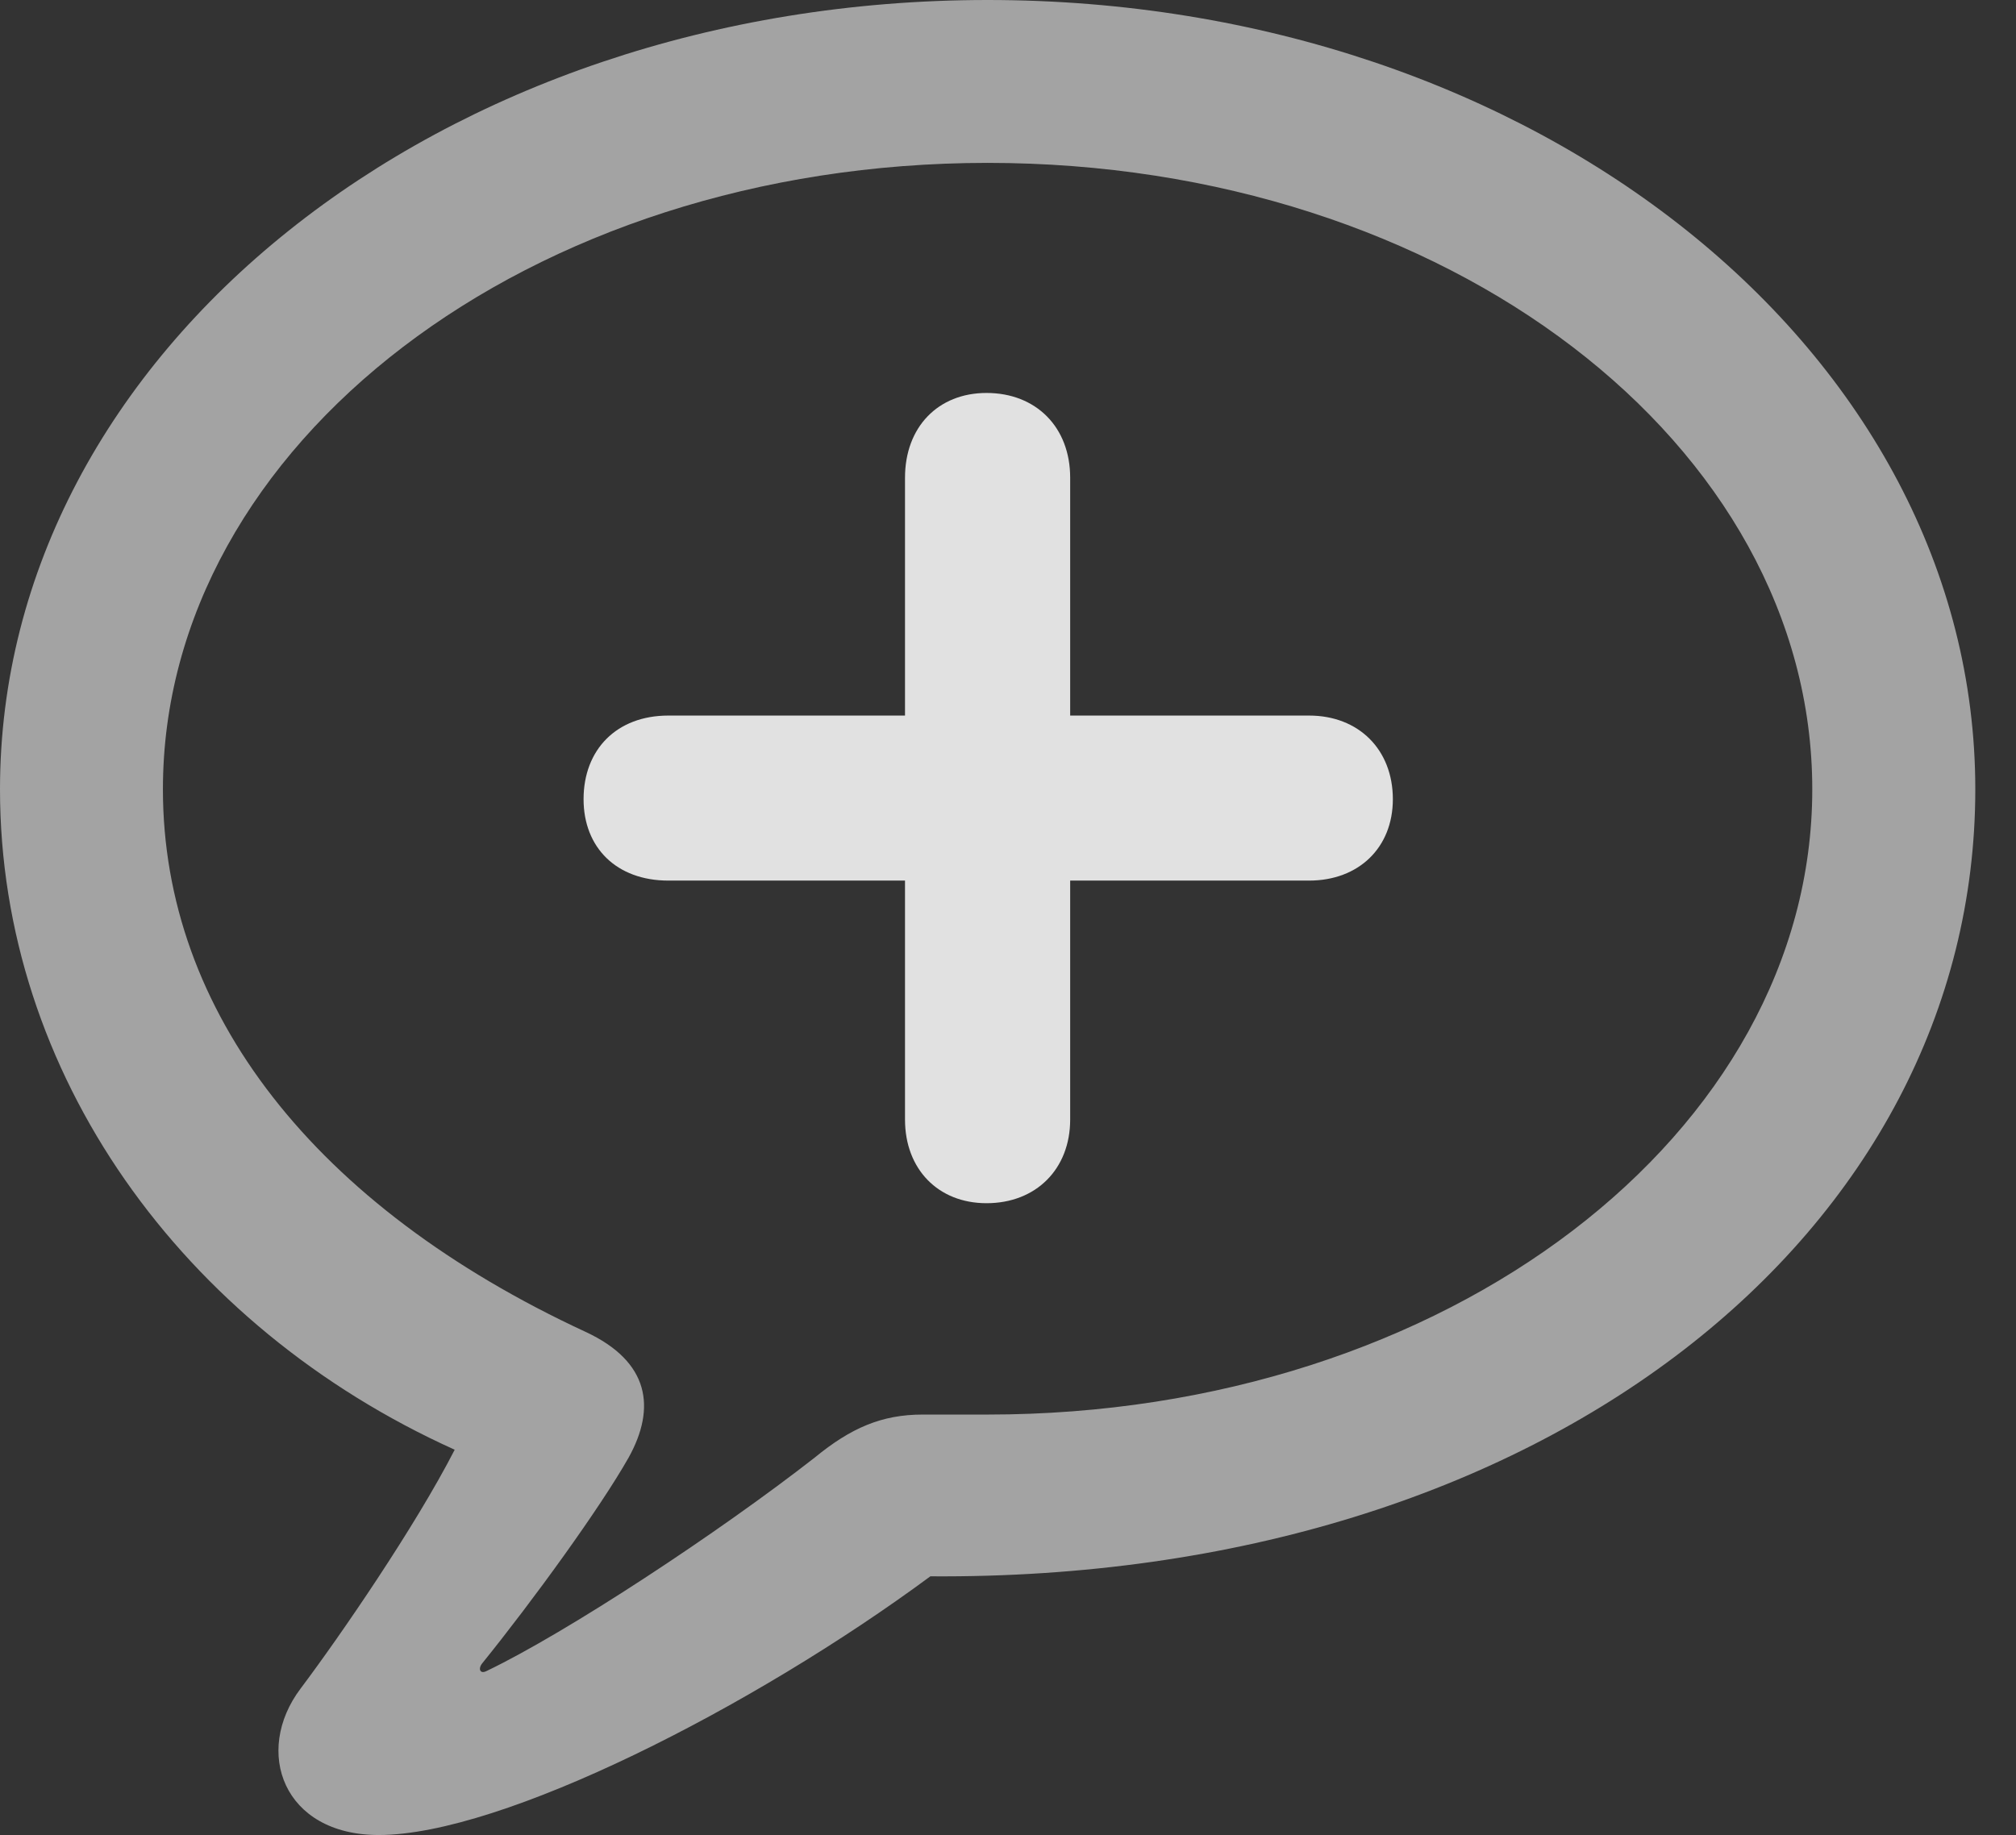 <?xml version="1.0" encoding="UTF-8"?>
<!--Generator: Apple Native CoreSVG 232.5-->
<!DOCTYPE svg
PUBLIC "-//W3C//DTD SVG 1.1//EN"
       "http://www.w3.org/Graphics/SVG/1.1/DTD/svg11.dtd">
<svg version="1.1" xmlns="http://www.w3.org/2000/svg" xmlns:xlink="http://www.w3.org/1999/xlink" width="17.881" height="16.279">
 <rect width="100%" height="100%" fill="#333333" stroke="none"/>
 <g>
  <rect height="16.279" opacity="0" width="17.881" x="0" y="0"/>
  <path d="M3.359 16.279C4.453 16.279 6.68 15.146 8.252 13.984C13.711 14.023 17.52 10.918 17.52 7.002C17.52 3.125 13.623 0 8.76 0C3.906 0 0 3.125 0 7.002C0 9.521 1.611 11.768 4.033 12.861C3.682 13.545 3.018 14.512 2.666 14.98C2.246 15.537 2.51 16.279 3.359 16.279ZM4.316 14.824C4.258 14.854 4.238 14.805 4.277 14.756C4.727 14.199 5.322 13.379 5.576 12.93C5.82 12.49 5.762 12.08 5.195 11.816C2.793 10.703 1.445 8.975 1.445 7.002C1.445 3.945 4.688 1.445 8.76 1.445C12.842 1.445 16.074 3.945 16.074 7.002C16.074 10.049 12.842 12.549 8.76 12.549C8.662 12.549 8.467 12.549 8.184 12.549C7.822 12.549 7.549 12.666 7.227 12.93C6.377 13.594 5.029 14.482 4.316 14.824Z" fill="#ffffff" fill-opacity="0.55"/>
  <path d="M5.176 7.09C5.176 7.52 5.469 7.812 5.928 7.812L8.027 7.812L8.027 9.932C8.027 10.371 8.32 10.674 8.75 10.674C9.189 10.674 9.492 10.371 9.492 9.932L9.492 7.812L11.611 7.812C12.051 7.812 12.354 7.52 12.354 7.09C12.354 6.65 12.051 6.348 11.611 6.348L9.492 6.348L9.492 4.238C9.492 3.789 9.189 3.486 8.75 3.486C8.32 3.486 8.027 3.789 8.027 4.238L8.027 6.348L5.928 6.348C5.469 6.348 5.176 6.65 5.176 7.09Z" fill="#ffffff" fill-opacity="0.85"/>
 </g>
</svg>
